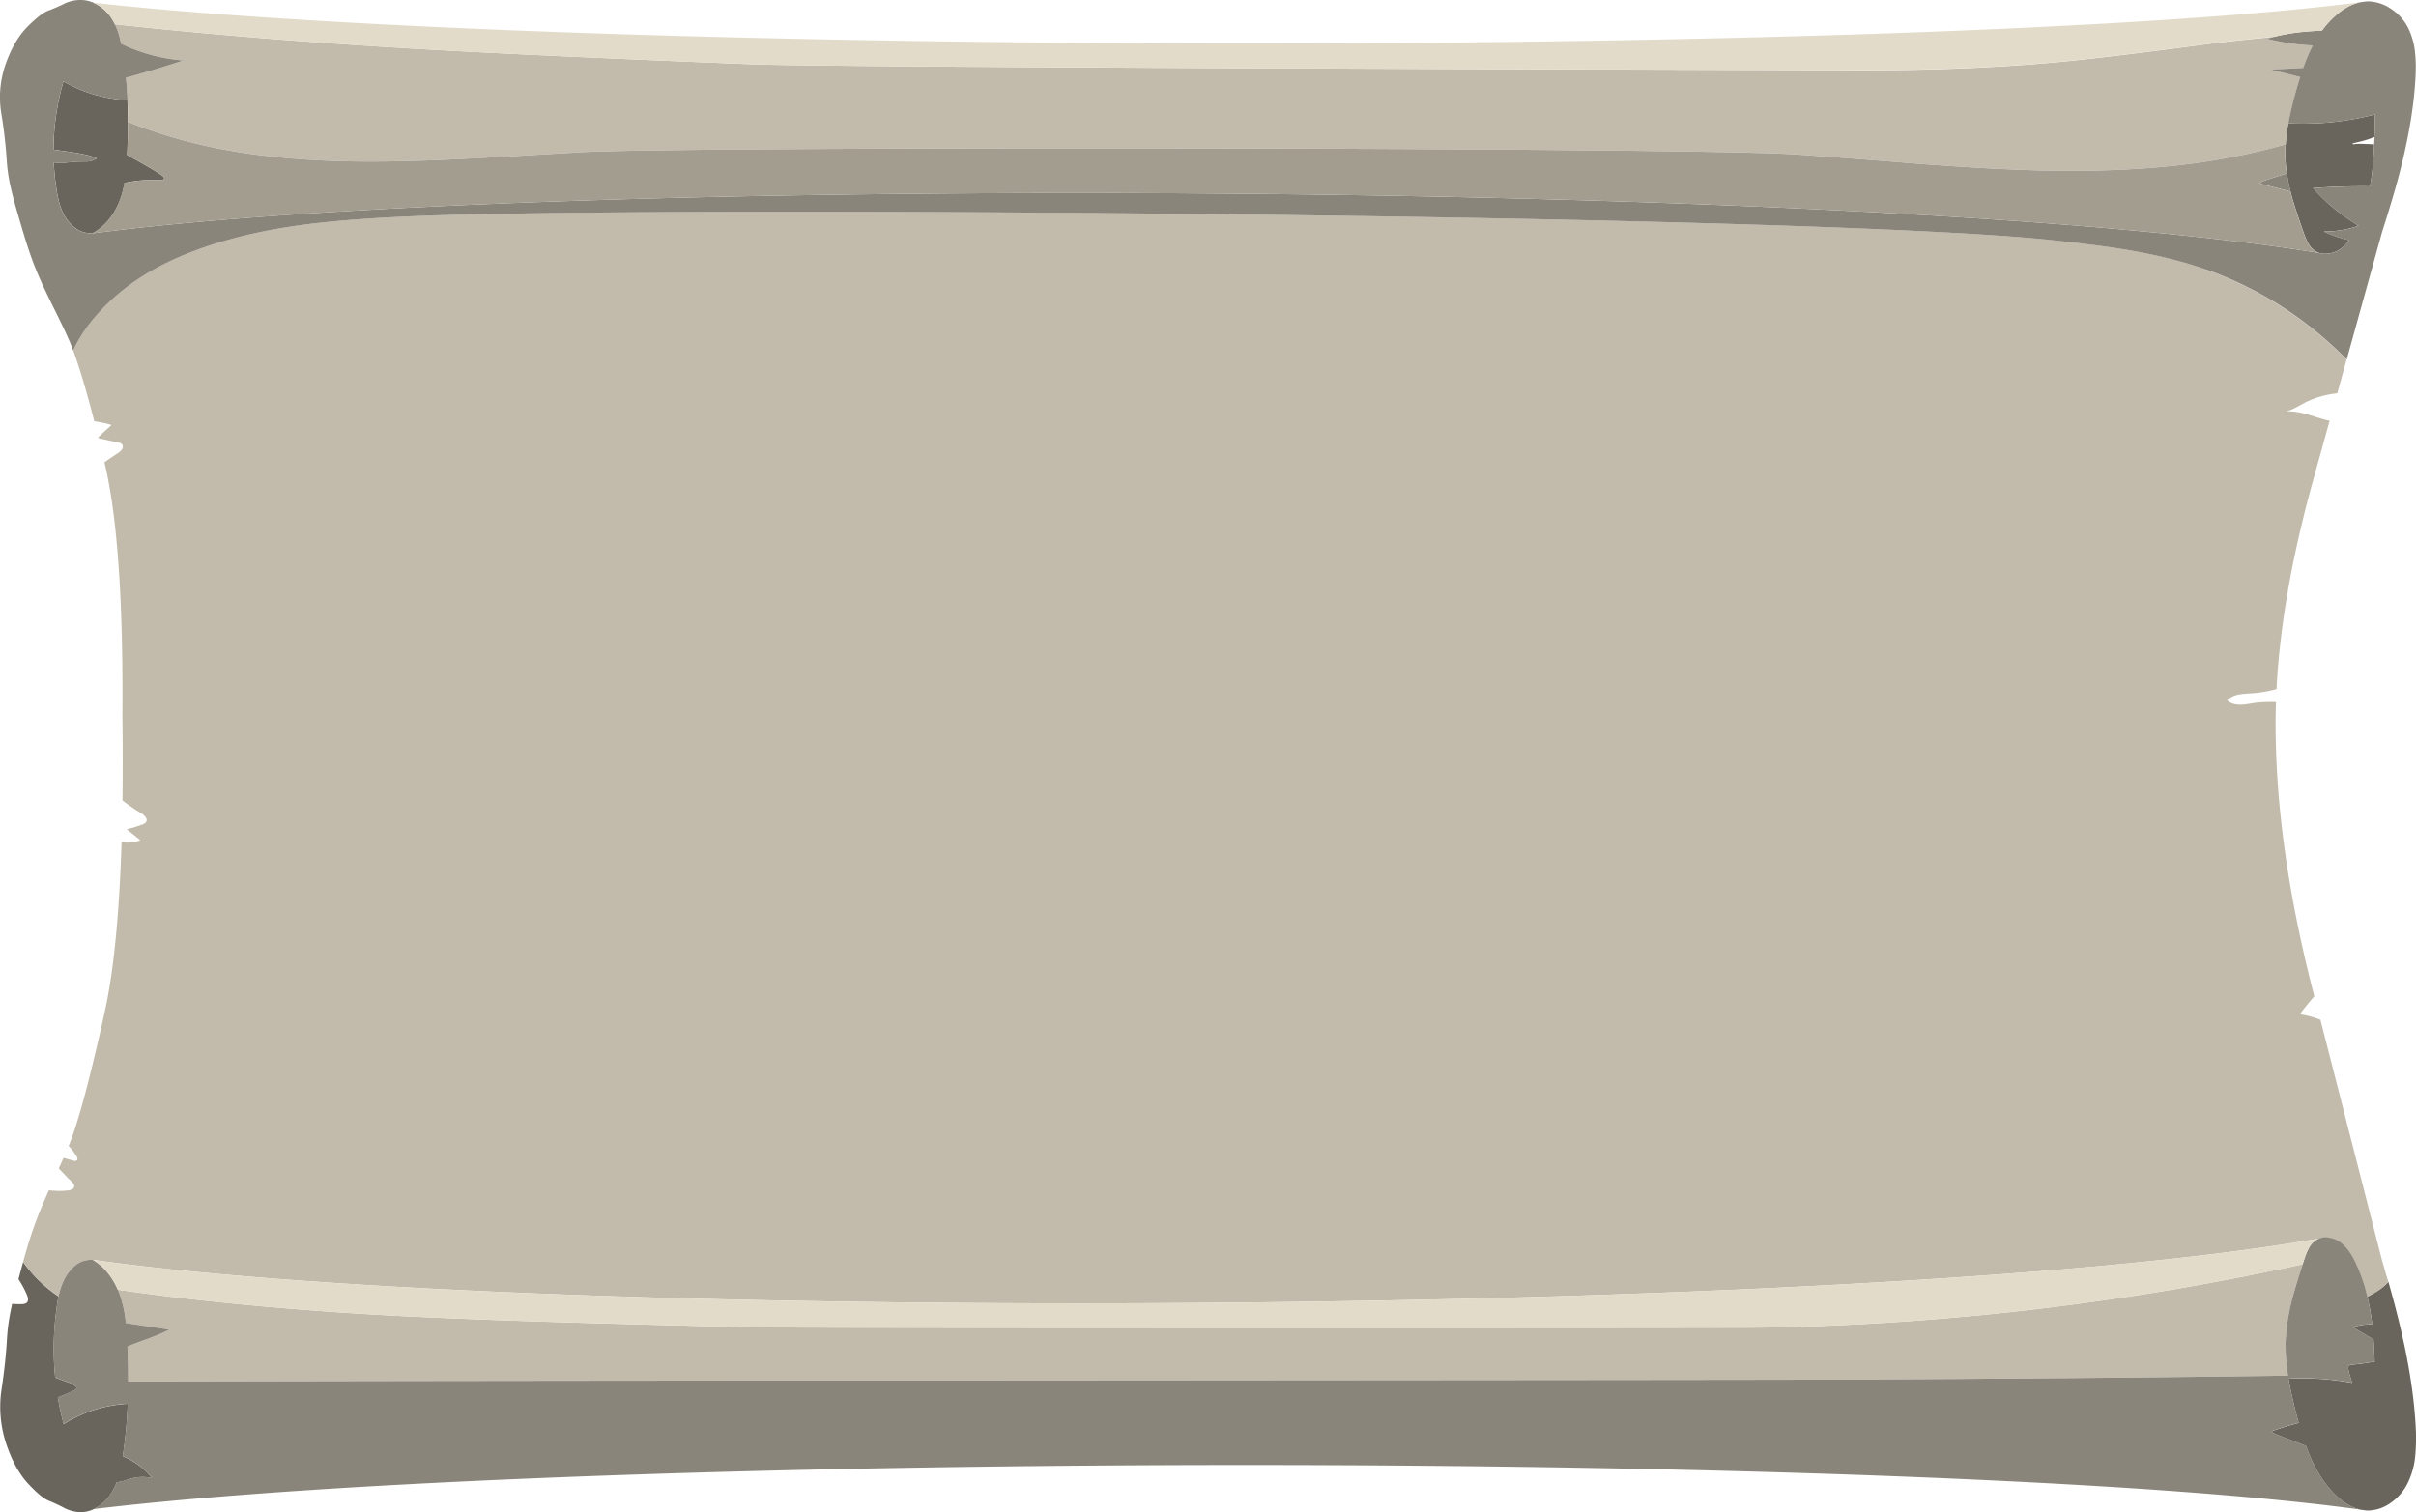 <svg xmlns="http://www.w3.org/2000/svg" viewBox="0 0 1903.61 1191.8"><defs><style>.cls-1{fill:#69655c;}.cls-2{fill:#c2bbac;}.cls-3{fill:#8a857a;}.cls-4{fill:#e3dbc9;}.cls-5{fill:#a39d90;}</style></defs><title>scroll</title><g id="Layer_2" data-name="Layer 2"><g id="Layer_1-2" data-name="Layer 1"><g id="Layer1_0_FILL" data-name="Layer1 0 FILL"><path class="cls-1" d="M18.24,994.52q-1.35,5-3,11.05-.35,1.3-.7,2.55a79.8,79.8,0,0,1,6.75,12.6q1.7,4.3-.35,6.1a6.53,6.53,0,0,1-3.55,1q-3.4.1-7.65-.15h-.2q-.3,1.3-.5,2.45A158.92,158.92,0,0,0,5.49,1055q-.9,17.3-4.2,39.55a91.91,91.91,0,0,0,3.4,42.7q6.7,20.35,17.15,31.7t16.65,13.85a126,126,0,0,1,12,5.6,28.66,28.66,0,0,0,12.1,3.35,23.88,23.88,0,0,0,11.3-2.35,34.19,34.19,0,0,0,3-1.7,33.75,33.75,0,0,0,10.8-10.9,46.51,46.51,0,0,0,4.3-8.65,18.46,18.46,0,0,0,2-.2,37.13,37.13,0,0,0,4.8-1.15q1.6-.55,4.75-1.5a32.58,32.58,0,0,1,16.4-.3,57.62,57.62,0,0,0-13.2-12,58.64,58.64,0,0,0-10-5.35,365.3,365.3,0,0,0,3.9-41.25,104.75,104.75,0,0,0-50.45,16.05q-2.8-10.45-4.6-21.1a123.36,123.36,0,0,0,13.15-5.7q1.4-.75,1.45-1.5.3-1-1.15-2a24.35,24.35,0,0,0-5.75-2.85l-9.8-3.6q-.4-4.2-.7-8.4a224.9,224.9,0,0,1,1.75-45.7q.65-5.45,1.6-9.85a106.25,106.25,0,0,1-27.9-27.15M42.59,105.87q-.35,6-.4,12.05l12.95,1.8q7.45,1.1,10.85,1.9a47.75,47.75,0,0,1,10.4,3.3,16.67,16.67,0,0,1-8.25,2.4q-6,0-9,.2-1.55.1-4.25.35-3,.35-4.25.45a46.7,46.7,0,0,1-8.2-.25h-.05a176.67,176.67,0,0,0,2,20.05,84.71,84.71,0,0,0,2.3,11.65,45.67,45.67,0,0,0,4.6,11,32.63,32.63,0,0,0,8.2,9.1q5.3,4,13.4,4a43.41,43.41,0,0,0,12.35-10.15,54,54,0,0,0,9.15-15.65,73.84,73.84,0,0,0,3.75-13.9A103.76,103.76,0,0,1,126,142a5,5,0,0,0,2.15-.25,1.58,1.58,0,0,0,1.2-1.3q0-1-1.5-2-5.75-4.15-21.45-12.8-3.35-1.85-6.25-3.55.65-13.45.6-26.05,0-8.8-.35-17.15a112.16,112.16,0,0,1-21-3A107.6,107.6,0,0,1,50,64.12a196.87,196.87,0,0,0-7.4,41.75M1865.27,1022a184.31,184.31,0,0,1,3.75,21.15,4.32,4.32,0,0,0,.05.6q-2,0-3.6.1a41.6,41.6,0,0,0-11.55,2.2l3.9,2.35q4.3,2.5,12.35,7.4.5,7.75.85,17.45l-4,.55q-8.25,1.35-13.45,1.7-2.35.15-3,1.05a4.48,4.48,0,0,0-.2,3.1,102.83,102.83,0,0,0,3,10.25,209,209,0,0,0-31.4-3.45q-9.45-.35-18.8.15,1.85,11.15,5.9,27,1,4.05,2.1,7.9-10.85,2.8-21.6,6.65a11.48,11.48,0,0,0,2.35,1.55q.25.15,2.65,1.2l12.75,4.95q6.15,2.45,9.5,3.65,1.9,5.2,3.8,9.55,8.3,18.6,20.45,30,9.3,8.7,18.85,10.8l4.5.6a24.34,24.34,0,0,0,2.7,0,31.54,31.54,0,0,0,15.75-5.45,40.91,40.91,0,0,0,14.35-16.45,61.64,61.64,0,0,0,5.75-20.9,147.38,147.38,0,0,0,.45-22q-1.9-39.15-14.35-88.5-3-12.1-7.25-27-5,6-16.55,11.8M1854,113.62q-.5-.15-.45-.5,1.35-.4,4.2-1.1a78.9,78.9,0,0,0,12-3.6q.55-.2,1.15-.45.3-8.15.35-17.75a222.5,222.5,0,0,1-49.4,7.1q-9.5.35-18.85-.15a5.32,5.32,0,0,0-.2,1,136,136,0,0,0-1.9,15.6q-.35,5.55-.2,10.7a102.07,102.07,0,0,0,1.2,12.25,132.07,132.07,0,0,0,2.85,14.2q.45,1.8.95,3.7,2.7,9.8,9.65,29.45a52,52,0,0,0,3.4,7.8,16.5,16.5,0,0,0,5.75,6.2,12.76,12.76,0,0,0,3.35,1.4,15.63,15.63,0,0,0,3.35.55q.5,0,1.05,0a17.67,17.67,0,0,0,1.85-.1,20.3,20.3,0,0,0,9.45-3.25,30.08,30.08,0,0,0,7.55-7.35,89.41,89.41,0,0,1-20.15-6.9,82.07,82.07,0,0,0,26.55-4.2l.35-.6a152.55,152.55,0,0,1-35.35-29.35q22.5-1.7,44.85-1.4.85-4.7,1.5-9.6,1.2-9.3,1.8-23.55l-10.05-.35q-1.85,0-2.75,0a21.28,21.28,0,0,0-2.8.25A1.46,1.46,0,0,1,1854,113.62Z"/><path class="cls-2" d="M1800.87,1057.07a156.73,156.73,0,0,1,5-32.6q2.45-9.65,8.45-28.1-96.1,21.15-193.9,33.45a2142,2142,0,0,1-229.55,16.45c-27.73.47-752.08.42-786.58-.15q-32-.5-93.4-2.15-141.4-3.65-214.15-7.8-113.05-6.6-203.9-19.75.9,2.05,1.7,4.3a93.42,93.42,0,0,1,4.25,18.55q.2,1.6.4,3.45l34.15,5.15q-6,3.4-22.25,9.25-6,2.1-10.65,4.2.6,14.2.55,27.45,195.05-.4,293.95-.5c160.1-.27,973.44-.6,1053.58-1q196.3-.9,354.25-3.1a145.34,145.34,0,0,1-1.9-27.1m-63.2-844.9q-26.4-9.25-60.2-15-22.7-3.9-61.75-8.05c-197.3-20.6-1088.29-26.9-1286.53-18.9q-60.8,2.45-97.4,7.9-53.2,7.8-93.25,25.55-38.05,16.9-62.25,44.45a118.05,118.05,0,0,0-18.65,28q7.15,19.15,16.65,55.9a92.26,92.26,0,0,1,13.6,2.9l-10.45,9.6a9.06,9.06,0,0,0,.25.9l15.5,3.35a5.22,5.22,0,0,1,2.8,1.2,2.7,2.7,0,0,1,.75,2,4,4,0,0,1-.65,2.2,11.47,11.47,0,0,1-3.3,3q-3.55,2.35-10.5,7.1a7.44,7.44,0,0,0,.15.75q15,62.9,14,198.1.45,36,.05,67.7a162.62,162.62,0,0,0,14.75,10.15,10.36,10.36,0,0,1,3.4,3,3.36,3.36,0,0,1,.65,3.7,6.32,6.32,0,0,1-3.35,2.2,88,88,0,0,1-12.1,3.7q3.6,2.85,10.75,8.6A25.54,25.54,0,0,1,99.19,664a27.88,27.88,0,0,1-3.4-.4q-2.7,85.75-13.15,133.3-17.15,77.8-27.9,104.65l-.65,1.6a48.37,48.37,0,0,1,6.3,8.25A5.22,5.22,0,0,1,61,913a1.75,1.75,0,0,1-.45,1.5,2.72,2.72,0,0,1-2.75.2l-7.8-2.1q-1.6,3.75-3.7,8.3,1.4,1.5,1.8,1.9,4.5,4.8,8.15,8.3,2.35,2.1,2.25,3.8a2.94,2.94,0,0,1-1.75,2.4,8.3,8.3,0,0,1-3.3.9,56.16,56.16,0,0,1-10.5.25q-1.65-.1-4.45-.35-6.6,14.75-10,24-3.65,9.55-7.2,21.6-1.3,4.45-3.1,10.85a106.25,106.25,0,0,0,27.9,27.15q.35-1.45.7-2.8a53.1,53.1,0,0,1,4.6-11.95,34.74,34.74,0,0,1,8.2-9.8q5.3-4.35,13.4-4.3c357.77,50.9,1404.91,45.28,1755-16.85a11.23,11.23,0,0,1,3.35-.6q.5,0,1,0a16.29,16.29,0,0,1,1.8.1,19.6,19.6,0,0,1,9.5,3.55q6.75,4.65,12.1,15.85a132.33,132.33,0,0,1,9.45,27.2q11.55-5.75,16.55-11.8-2.25-7.85-4.8-16.5l-48.65-190.1q-1.65-.65-3-1.1a65,65,0,0,0-11.5-2.95q-.9-.2-1-.45t.25-1.1a161.23,161.23,0,0,1,10.45-12.85l-.9-3.45q-30-116.8-29.6-213.65,0-7.4.3-14.9h-1.7a127.32,127.32,0,0,0-13.85.55q-.8.1-5.9.9a43.19,43.19,0,0,1-6,.65q-7.2.2-11.1-3.5a19,19,0,0,1,9.85-4.6q2.7-.5,11.4-1a97.45,97.45,0,0,0,17.7-3.2q3.85-74.3,28.7-164l13.15-47.4q-5.4-1.25-12.85-3.65-13.8-4.45-21.75-3.75a29.62,29.62,0,0,0,7.85-3q2.55-1.3,7.5-4.05a73.18,73.18,0,0,1,22.9-6.95l2.4-.35,7.3-26.4a289.66,289.66,0,0,0-111.35-71.2m48.4-181.6q2.9-.9,6.1-1.65-22,2-46.8,4.95-79.8,10.7-119.85,14.6-75.25,7.3-170.1,6.8C1418,55.11,668,53.56,591.84,50.62q-171-6.8-255.5-11.65Q200,31.12,90.49,19.12a50.15,50.15,0,0,1,3,7.55q.95,3.25,1.95,7.8a135.62,135.62,0,0,0,19.7,7.7,138.57,138.57,0,0,0,29.4,5.5q-18.9,6.15-38.35,11.7-4,1.2-6.95,1.8.85,8.65,1.25,17.75.35,8.35.35,17.15a401.45,401.45,0,0,0,80.65,22.7q41.15,7.2,91.35,8.35,38.55.85,93.2-1.95,31.1-1.6,93-5.3c87.73-4.5,868.43-3.9,955.63,1.8q33.35,2.25,100.65,7.7,60.15,4.5,100.9,5.15,54.8.85,99.75-4.2a523.85,523.85,0,0,0,85-16.55,136,136,0,0,1,1.9-15.6,5.32,5.32,0,0,1,.2-1q1.85-10.3,5.9-24.95,1.7-6.1,3.4-11.5l-23.55-5.95q16.75-.7,26-1.25,2.8-7.9,5.7-14.05.9-1.85,1.85-3.65A181.35,181.35,0,0,1,1786.07,30.57Z"/><path class="cls-3" d="M1815.52,992.62q-.65,1.9-1.2,3.75-6,18.45-8.45,28.1a156.73,156.73,0,0,0-5,32.6,145.34,145.34,0,0,0,1.9,27.1q-157.95,2.2-354.25,3.1c-80.13.4-893.48.73-1053.58,1q-98.9.1-293.95.5.05-13.25-.55-27.45,4.7-2.1,10.65-4.2,16.25-5.85,22.25-9.25l-34.15-5.15q-.2-1.85-.4-3.45a93.42,93.42,0,0,0-4.25-18.55q-.8-2.25-1.7-4.3a58.52,58.52,0,0,0-7.45-12.65A43.35,43.35,0,0,0,73,992.82q-8.1,0-13.4,4.3a34.74,34.74,0,0,0-8.2,9.8,53.1,53.1,0,0,0-4.6,11.95q-.35,1.35-.7,2.8-.95,4.4-1.6,9.85a224.9,224.9,0,0,0-1.75,45.7q.3,4.2.7,8.4l9.8,3.6a24.35,24.35,0,0,1,5.75,2.85q1.45,1,1.15,2-.05.75-1.45,1.5a123.36,123.36,0,0,1-13.15,5.7q1.8,10.65,4.6,21.1a104.75,104.75,0,0,1,50.45-16.05,365.3,365.3,0,0,1-3.9,41.25,58.64,58.64,0,0,1,10,5.35,57.62,57.62,0,0,1,13.2,12,32.58,32.58,0,0,0-16.4.3q-3.15.95-4.75,1.5a37.13,37.13,0,0,1-4.8,1.15,18.46,18.46,0,0,1-2,.2,46.51,46.51,0,0,1-4.3,8.65,33.75,33.75,0,0,1-10.8,10.9,34.19,34.19,0,0,1-3,1.7c389-46.43,1446.51-46.28,1786.08.45q-9.55-2.1-18.85-10.8-12.15-11.4-20.45-30-1.9-4.35-3.8-9.55-3.35-1.2-9.5-3.65l-12.75-4.95q-2.4-1.05-2.65-1.2a11.48,11.48,0,0,1-2.35-1.55q10.75-3.85,21.6-6.65-1.1-3.85-2.1-7.9-4.05-15.85-5.9-27,9.35-.5,18.8-.15a209,209,0,0,1,31.4,3.45,102.83,102.83,0,0,1-3-10.25,4.48,4.48,0,0,1,.2-3.1q.65-.9,3-1.05,5.2-.35,13.45-1.7l4-.55q-.35-9.7-.85-17.45-8-4.9-12.35-7.4l-3.9-2.35a41.6,41.6,0,0,1,11.55-2.2q1.6-.1,3.6-.1a4.32,4.32,0,0,1-.05-.6,184.31,184.31,0,0,0-3.75-21.15,132.33,132.33,0,0,0-9.45-27.2q-5.35-11.2-12.1-15.85a19.6,19.6,0,0,0-9.5-3.55,16.29,16.29,0,0,0-1.8-.1q-.55,0-1,0a11.23,11.23,0,0,0-3.35.6,12.13,12.13,0,0,0-3.35,1.5,17.71,17.71,0,0,0-5.75,6.7,57.29,57.29,0,0,0-3.4,8.45M1782,143.27a3.11,3.11,0,0,0-1.35,1.45q8.75,2.3,24.1,6.2a132.07,132.07,0,0,1-2.85-14.2q-8.65,2.6-18.05,5.75a11.93,11.93,0,0,0-1.85.8m10.2-114.35q-3.2.75-6.1,1.65a181.35,181.35,0,0,0,36.2,5.25q-.95,1.8-1.85,3.65-2.9,6.15-5.7,14.05-9.25.55-26,1.25l23.55,5.95q-1.7,5.4-3.4,11.5-4.05,14.65-5.9,24.95,9.35.5,18.85.15a222.5,222.5,0,0,0,49.4-7.1q0,9.6-.35,17.75-.1,3-.25,5.8-.6,14.25-1.8,23.55-.65,4.9-1.5,9.6-22.35-.3-44.85,1.4a152.55,152.55,0,0,0,35.35,29.35l.55.3-.9.3a82.07,82.07,0,0,1-26.55,4.2,89.41,89.41,0,0,0,20.15,6.9,30.08,30.08,0,0,1-7.55,7.35,20.3,20.3,0,0,1-9.45,3.25,17.67,17.67,0,0,1-1.85.1q-.55,0-1.05,0a15.63,15.63,0,0,1-3.35-.55C1477.75,142,430.61,136.82,72.84,183.92q-8.1,0-13.4-4a32.63,32.63,0,0,1-8.2-9.1,45.67,45.67,0,0,1-4.6-11,84.71,84.71,0,0,1-2.3-11.65,176.67,176.67,0,0,1-2-20.05h.05a46.7,46.7,0,0,0,8.2.25q1.2-.1,4.25-.45,2.7-.25,4.25-.35,3-.2,9-.2a16.67,16.67,0,0,0,8.25-2.4,47.75,47.75,0,0,0-10.4-3.3q-3.4-.8-10.85-1.9l-12.95-1.8q0-6,.4-12.05A196.87,196.87,0,0,1,50,64.12a107.6,107.6,0,0,0,29.5,11.8,112.16,112.16,0,0,0,21,3q-.4-9.1-1.25-17.75,2.95-.6,6.95-1.8,19.45-5.55,38.35-11.7a138.57,138.57,0,0,1-29.4-5.5,135.62,135.62,0,0,1-19.7-7.7q-1-4.55-1.95-7.8a50.15,50.15,0,0,0-3-7.55,40.15,40.15,0,0,0-3-5.3,33.26,33.26,0,0,0-10.8-10.1q-1.5-.85-3-1.55A25.38,25.38,0,0,0,62.34,0a29.85,29.85,0,0,0-12.1,3.1Q44.44,6,38.29,8.27T21.64,21.07Q11.19,31.57,4.49,50.37a78.84,78.84,0,0,0-3.4,39.45,363.52,363.52,0,0,1,4.2,36.6,136.12,136.12,0,0,0,3.55,23q1.85,8,6.2,22.7,3.75,12.95,6.1,20.25,3.55,11.15,7.2,20,4.1,10.3,12.85,28,9.8,19.7,13.35,28,1.5,3.4,3.1,7.8a118.05,118.05,0,0,1,18.65-28q24.2-27.55,62.25-44.45,40-17.75,93.25-25.55,36.6-5.45,97.4-7.9c198.23-8,1089.23-1.7,1286.53,18.9q39,4.15,61.75,8.05,33.8,5.8,60.2,15A289.66,289.66,0,0,1,1849,283.37l27.8-100.3q7.4-23.1,12.1-40.2,12.25-45.1,14.25-81a6.86,6.86,0,0,1,.05-.85q.25-4.8.25-9a94.57,94.57,0,0,0-.7-11.35,54.61,54.61,0,0,0-5.7-19.35,39.06,39.06,0,0,0-14.4-15.15,32.92,32.92,0,0,0-15.75-5.05,24.33,24.33,0,0,0-2.7.05q-2.3.25-4.5.6-9.5,1.9-18.85,10a74.15,74.15,0,0,0-11.3,12.3q-9.9.55-15.9,1.15A154.57,154.57,0,0,0,1792.17,28.92Z"/><path class="cls-4" d="M1814.32,996.37q.55-1.85,1.2-3.75a57.29,57.29,0,0,1,3.4-8.45,17.71,17.71,0,0,1,5.75-6.7A12.13,12.13,0,0,1,1828,976c-350.07,62.13-1397.21,67.75-1755,16.85a43.35,43.35,0,0,1,12.35,10.95,58.52,58.52,0,0,1,7.45,12.65q90.85,13.15,203.9,19.75,72.75,4.15,214.15,7.8,61.45,1.65,93.4,2.15c34.5.57,758.84.62,786.58.15a2142,2142,0,0,0,229.55-16.45q97.8-12.3,193.9-33.45m-.65-971.15q6-.6,15.9-1.15a74.15,74.15,0,0,1,11.3-12.3q9.35-8.05,18.85-10C1520.15,45,462.64,45.07,73.64,2.17q1.5.7,3,1.55a33.26,33.26,0,0,1,10.8,10.1,40.15,40.15,0,0,1,3,5.3Q200,31.12,336.34,39q84.5,4.85,255.5,11.65C668,53.56,1418,55.11,1455.42,55.27q94.85.5,170.1-6.8,40.05-3.9,119.85-14.6,24.8-3,46.8-4.95A154.57,154.57,0,0,1,1813.67,25.22Z"/><path class="cls-5" d="M1715.92,130.32q-45,5.05-99.75,4.2-40.75-.65-100.9-5.15-67.3-5.45-100.65-7.7c-87.2-5.7-867.89-6.3-955.63-1.8q-61.9,3.7-93,5.3-54.65,2.8-93.2,1.95-50.2-1.15-91.35-8.35a401.45,401.45,0,0,1-80.65-22.7q0,12.6-.6,26.05,2.9,1.7,6.25,3.55,15.7,8.65,21.45,12.8,1.5.95,1.5,2a1.58,1.58,0,0,1-1.2,1.3A5,5,0,0,1,126,142a103.76,103.76,0,0,0-28,2.25,73.84,73.84,0,0,1-3.75,13.9,54,54,0,0,1-9.15,15.65,43.41,43.41,0,0,1-12.35,10.15c357.77-47.1,1404.91-41.92,1755,15.55a12.76,12.76,0,0,1-3.35-1.4,16.5,16.5,0,0,1-5.75-6.2,52,52,0,0,1-3.4-7.8q-6.95-19.65-9.65-29.45-.5-1.9-.95-3.7-15.35-3.9-24.1-6.2a3.11,3.11,0,0,1,1.35-1.45,11.93,11.93,0,0,1,1.85-.8q9.4-3.15,18.05-5.75a102.07,102.07,0,0,1-1.2-12.25q-.15-5.15.2-10.7A523.85,523.85,0,0,1,1715.92,130.32Z"/></g></g></g></svg>